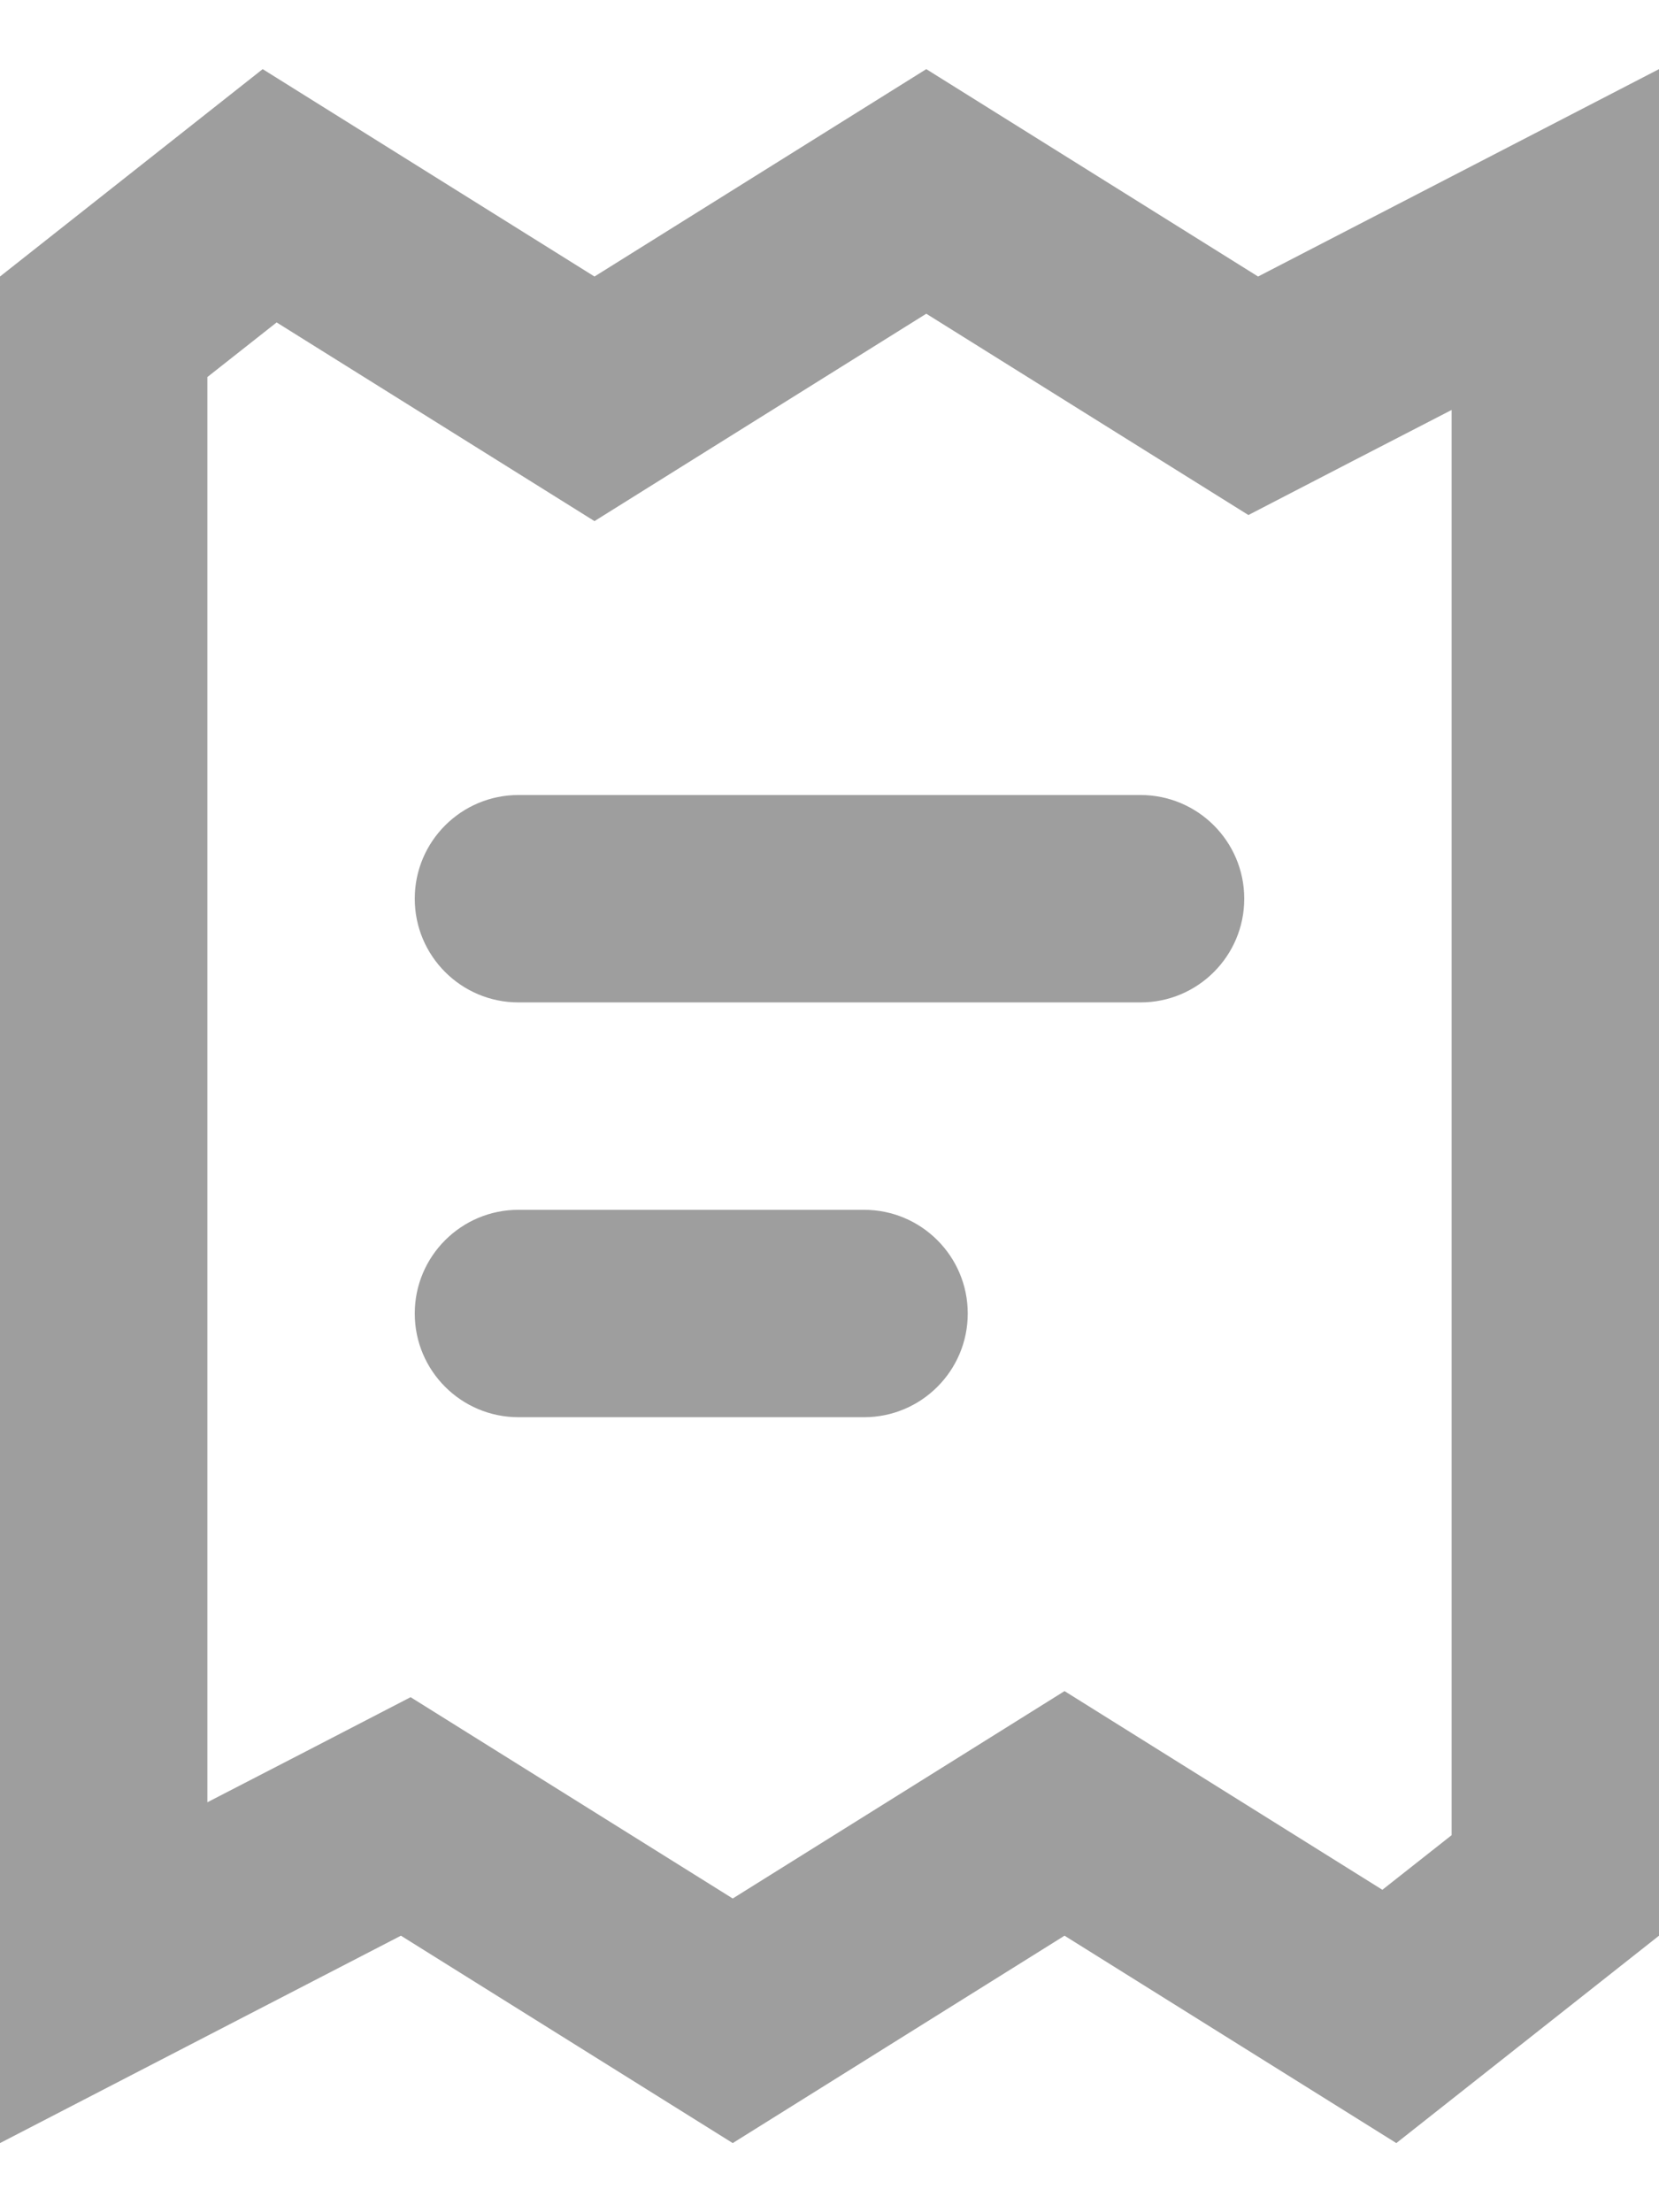 <svg width="12" height="16" viewBox="0 0 12 16" fill="none" xmlns="http://www.w3.org/2000/svg">
<path fill-rule="evenodd" clip-rule="evenodd" d="M4.3 2L1.9 0.5L-5.90104e-07 2L-7.38187e-08 13.811L0 15.5L1.5 14.724L2.9 14L5.3 15.5L7.7 14L10.1 15.5L12 14L12 2.189L12 0.5L10.5 1.276L9.1 2L6.7 0.5L4.3 2ZM6.7 2.269L5.095 3.272L4.3 3.769L3.505 3.272L2.001 2.332L1.5 2.727L1.5 13.035L2.211 12.668L2.97 12.275L3.695 12.728L5.3 13.731L6.905 12.728L7.7 12.231L8.495 12.728L9.999 13.668L10.5 13.273L10.5 2.965L9.789 3.332L9.03 3.725L8.305 3.272L6.7 2.269ZM3 6.5C3 6.086 3.336 5.75 3.75 5.75L8.25 5.75C8.664 5.75 9 6.086 9 6.5C9 6.914 8.664 7.25 8.25 7.25L3.75 7.25C3.336 7.25 3 6.914 3 6.5ZM3.75 8.75C3.336 8.75 3 9.086 3 9.5C3 9.914 3.336 10.25 3.75 10.25L6.25 10.25C6.664 10.25 7 9.914 7 9.5C7 9.086 6.664 8.75 6.25 8.75L3.75 8.75Z" fill="#9E9E9E"/>
</svg>
